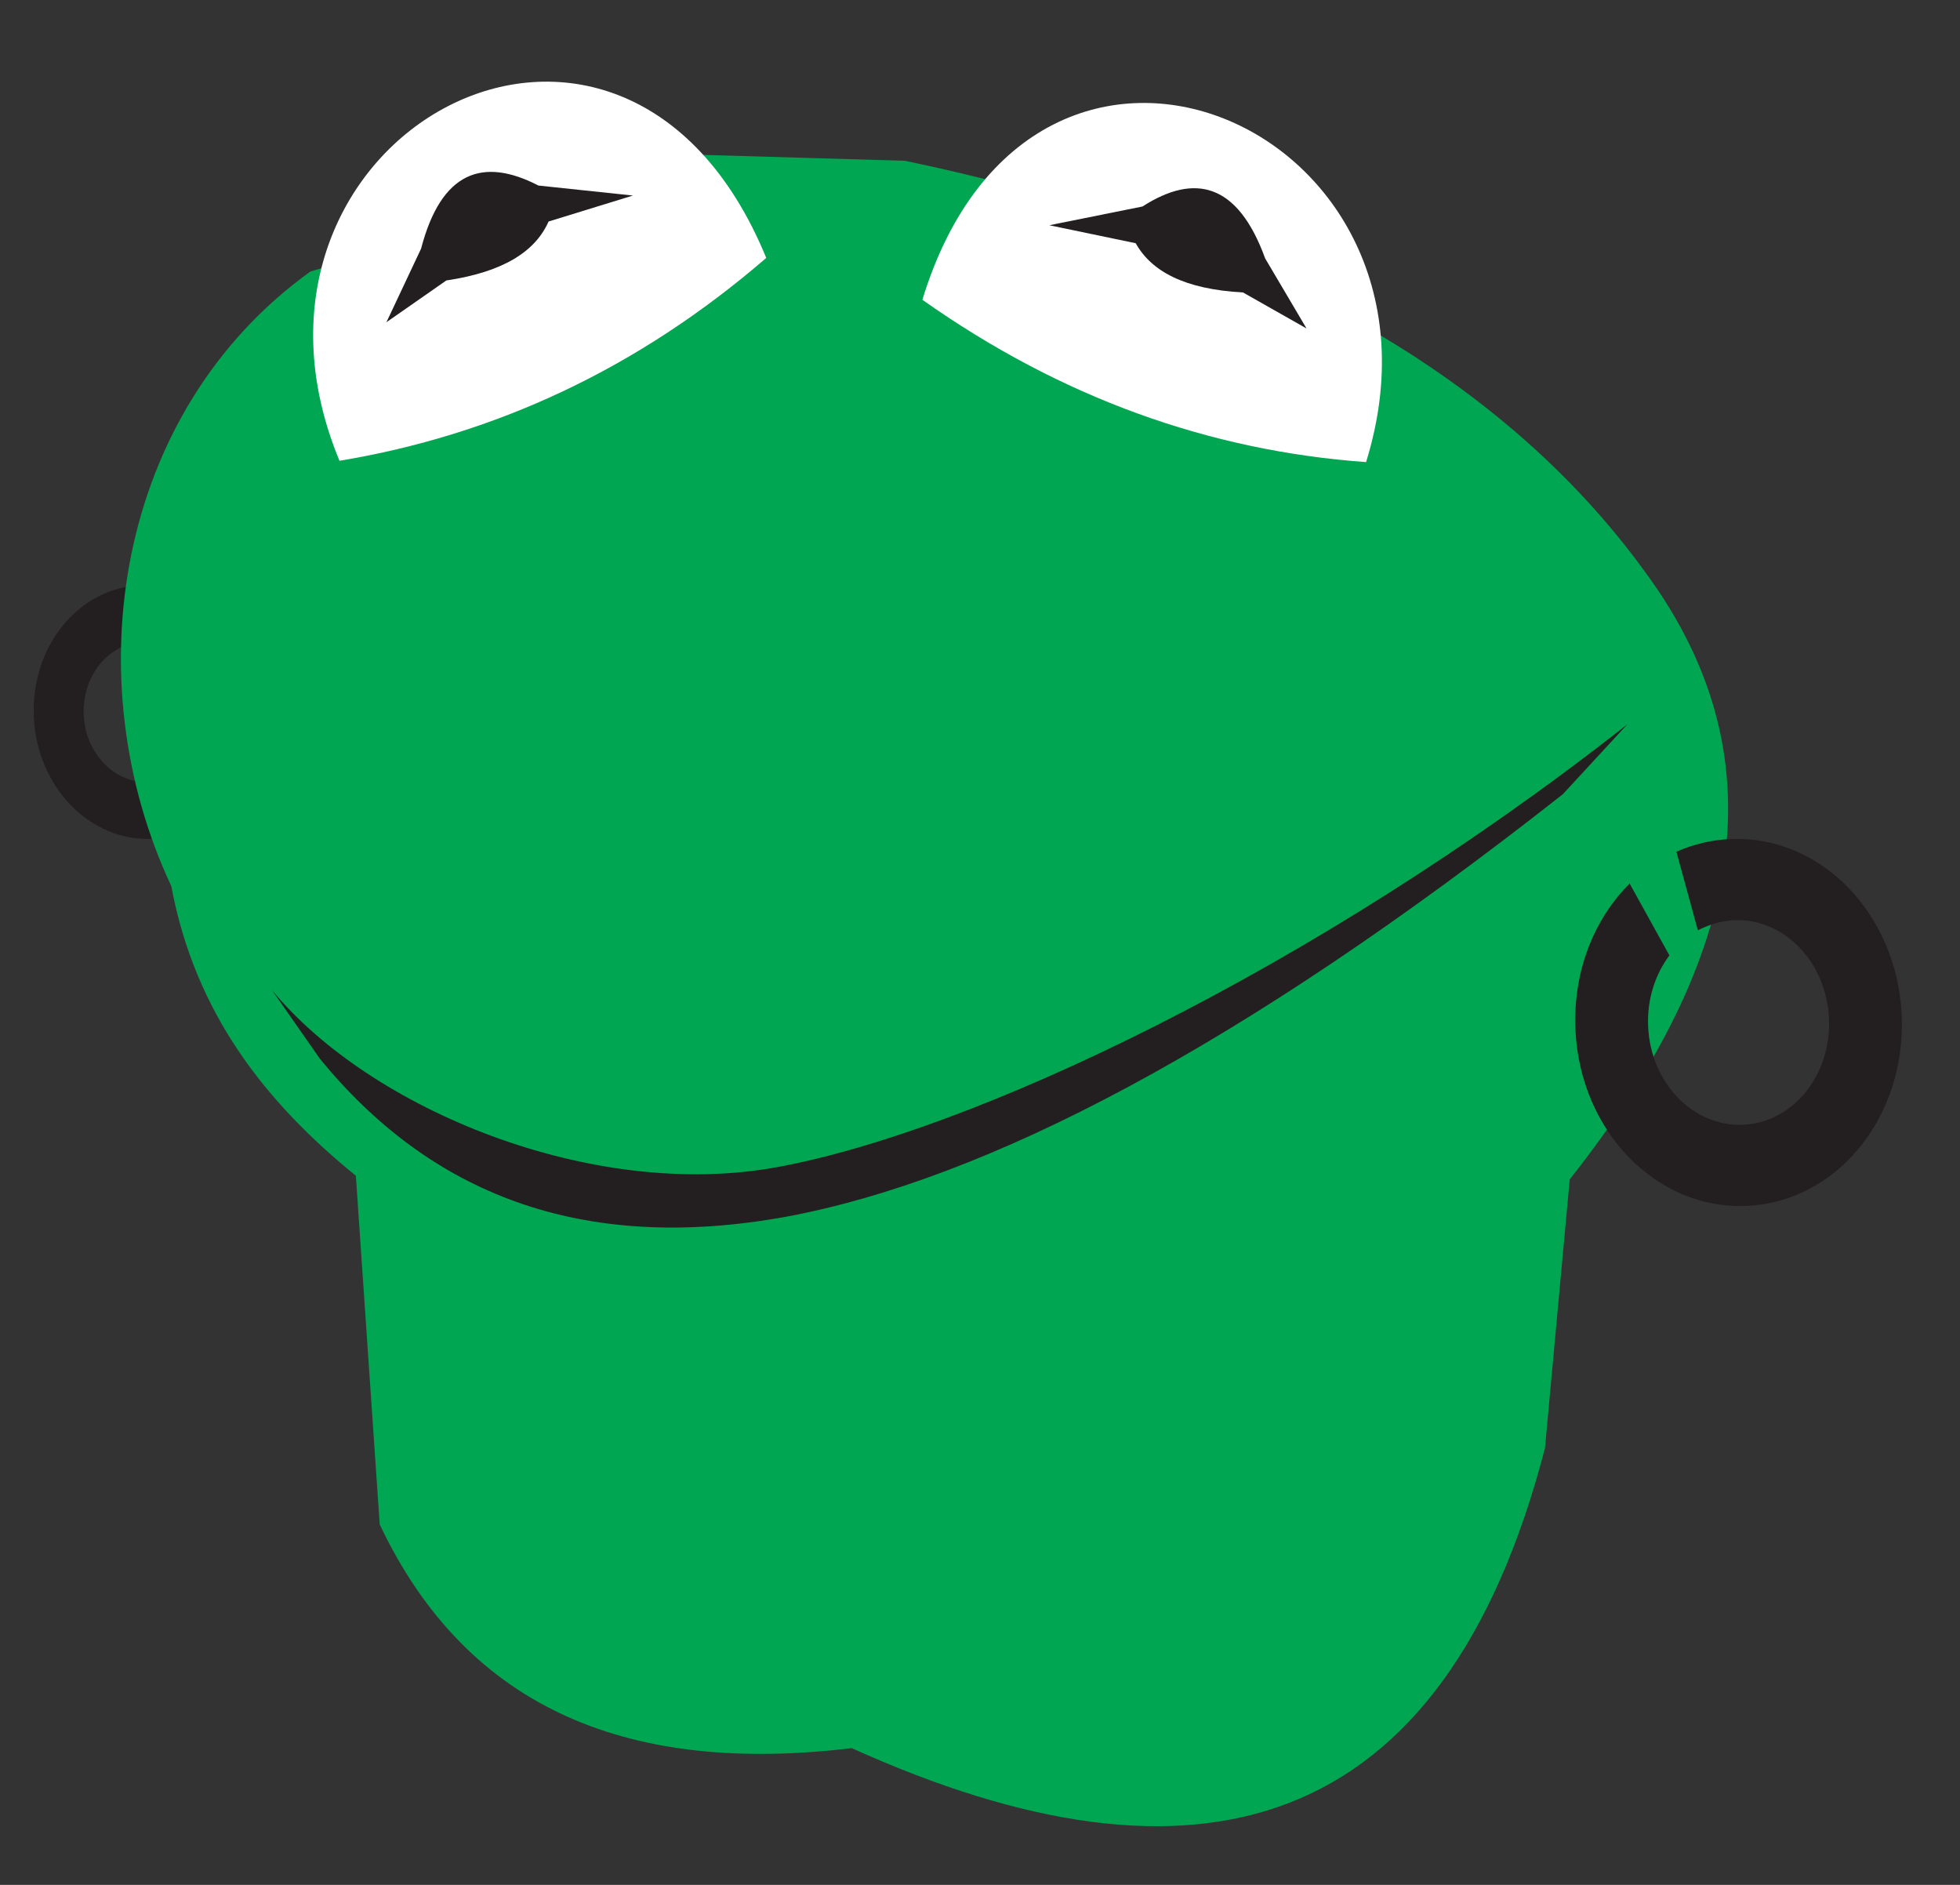 <svg width="52" height="50" viewBox="0 0 52 50" fill="none" xmlns="http://www.w3.org/2000/svg">
<rect x="0" y="0" width="52" height="50" fill="#333333" stroke="none"/>
<path fill-rule="evenodd" clip-rule="evenodd" d="M3.723 15.525C2.064 15.602 0.811 17.166 0.898 19.027C0.984 20.888 2.4 22.328 4.036 22.252C5.696 22.174 6.949 20.611 6.862 18.75C6.813 17.696 6.32 16.753 5.619 16.178L5.031 17.554C5.338 17.877 5.516 18.318 5.539 18.811C5.587 19.843 4.886 20.707 3.967 20.75C3.047 20.792 2.269 19.997 2.221 18.966C2.173 17.934 2.874 17.07 3.793 17.027C4.04 17.016 4.266 17.05 4.473 17.153L4.719 15.681C4.399 15.561 4.06 15.51 3.723 15.525Z" fill="#231F20"/>
<path fill-rule="evenodd" clip-rule="evenodd" d="M18.674 4.109L24.007 4.265C33.242 6.195 39.794 9.845 43.66 15.192C47.451 20.341 46.017 25.756 41.646 31.285L40.989 38.416C38.302 48.743 31.755 50.508 22.597 46.373C16.81 47.069 12.441 45.43 10.074 40.44L9.441 31.189C7.036 29.234 5.173 26.871 4.545 23.507C1.975 18.032 3.06 10.926 8.235 7.202L18.674 4.109Z" fill="#00A651"/>
<path d="M7.212 26.259C9.809 29.419 15.697 31.864 20.621 30.96C25.723 30.026 34.785 25.807 43.174 19.215L41.462 21.069C32.9 27.805 26.164 31.287 20.862 32.275C15.381 33.272 11.395 31.637 8.488 28.087L7.212 26.259Z" fill="#231F20"/>
<path fill-rule="evenodd" clip-rule="evenodd" d="M20.329 6.842C16.502 -2.484 5.439 3.626 9.007 12.223C13.132 11.537 16.916 9.788 20.329 6.842Z" fill="white"/>
<path fill-rule="evenodd" clip-rule="evenodd" d="M10.252 8.548L11.172 6.595C11.706 4.548 12.811 4.159 14.285 4.922L16.792 5.187L14.554 5.876C14.208 6.656 13.38 7.211 11.841 7.44L10.252 8.548Z" fill="#231F20"/>
<path fill-rule="evenodd" clip-rule="evenodd" d="M24.471 7.952C27.415 -1.69 38.998 3.366 36.243 12.258C32.072 11.958 28.142 10.545 24.471 7.952Z" fill="white"/>
<path fill-rule="evenodd" clip-rule="evenodd" d="M34.663 8.713L33.565 6.854C32.843 4.866 31.706 4.581 30.31 5.478L27.839 5.975L30.131 6.452C30.547 7.197 31.423 7.673 32.978 7.758L34.663 8.713Z" fill="#231F20"/>
<path fill-rule="evenodd" clip-rule="evenodd" d="M45.899 22.258C48.298 22.146 50.327 24.231 50.453 26.922C50.578 29.612 48.751 31.877 46.352 31.988C43.953 32.1 41.923 30.015 41.798 27.325C41.726 25.777 42.29 24.38 43.235 23.438L44.29 25.343C43.909 25.855 43.693 26.517 43.726 27.235C43.796 28.737 44.929 29.898 46.252 29.836C47.574 29.774 48.594 28.514 48.524 27.011C48.454 25.509 47.322 24.348 45.999 24.41C45.663 24.426 45.33 24.531 45.045 24.679L44.476 22.593C44.939 22.392 45.405 22.28 45.899 22.258Z" fill="#231F20"/>
</svg>
